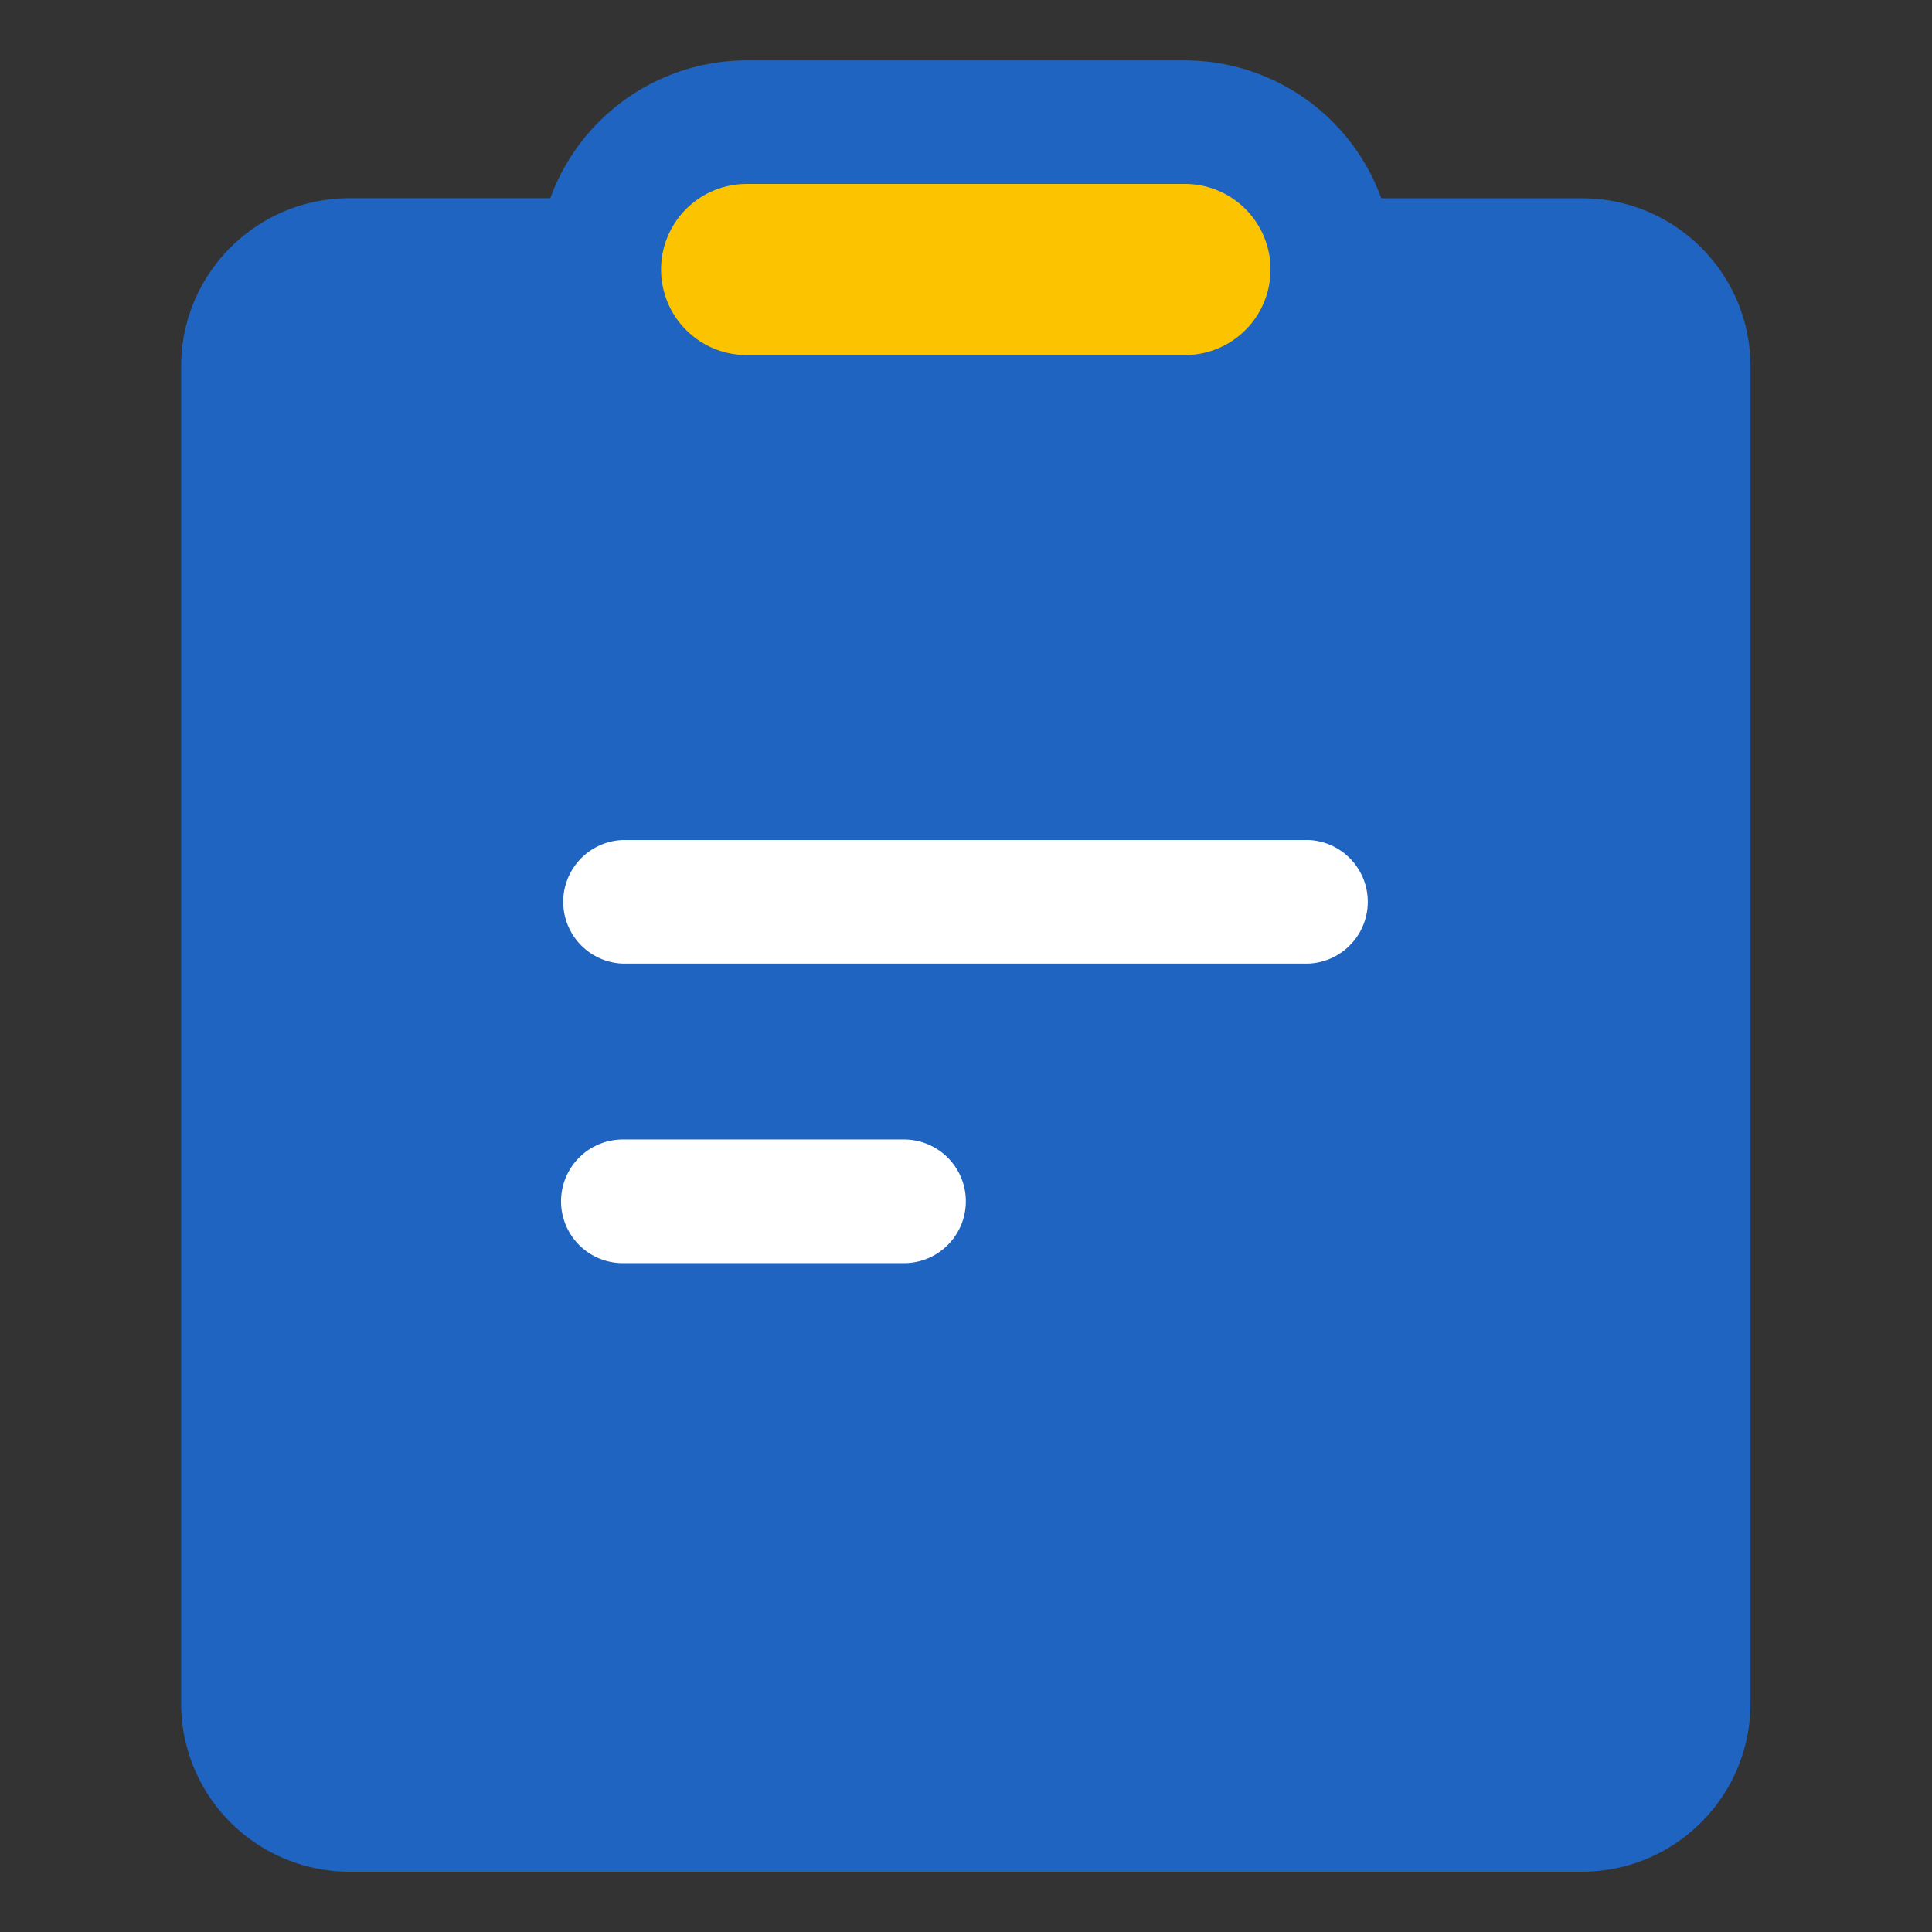 <?xml version="1.0" standalone="no"?><!DOCTYPE svg PUBLIC "-//W3C//DTD SVG 1.1//EN" "http://www.w3.org/Graphics/SVG/1.1/DTD/svg11.dtd"><svg t="1731911696108" class="icon" viewBox="0 0 1024 1024" version="1.1" xmlns="http://www.w3.org/2000/svg" p-id="1575" xmlns:xlink="http://www.w3.org/1999/xlink" width="200" height="200"><rect x="0" y="0" width="1024" height="1024" fill="#333333" stroke="none"/><path d="M256 416m0 0l544 0q0 0 0 0l0 288q0 0 0 0l-544 0q0 0 0 0l0-288q0 0 0 0Z" fill="#FFFFFF" p-id="1576"></path><path d="M320 96m0 0l384 0q0 0 0 0l0 96q0 0 0 0l-384 0q0 0 0 0l0-96q0 0 0 0Z" fill="#FCC300" p-id="1577"></path><path d="M627.84 32a110.933 110.933 0 0 1 104.277 73.088h106.368c49.323 0 89.301 39.936 89.301 89.173V902.827c0 49.28-39.979 89.216-89.301 89.216H185.301a89.259 89.259 0 0 1-89.301-89.173V194.219c0-49.237 39.979-89.173 89.301-89.173h106.368A110.933 110.933 0 0 1 395.947 32h231.893zM479.147 603.947H330.411a32.768 32.768 0 0 0-0.555 65.536h149.291a32.768 32.768 0 0 0 0-65.536z m214.229-158.72H330.411a32.768 32.768 0 0 0-0.555 65.493h363.52a32.768 32.768 0 0 0 0-65.493z m-65.536-347.733H395.947a45.355 45.355 0 1 0 0 90.709h231.893a45.355 45.355 0 1 0 0-90.709z" fill="#1F64C0" p-id="1578"></path></svg>